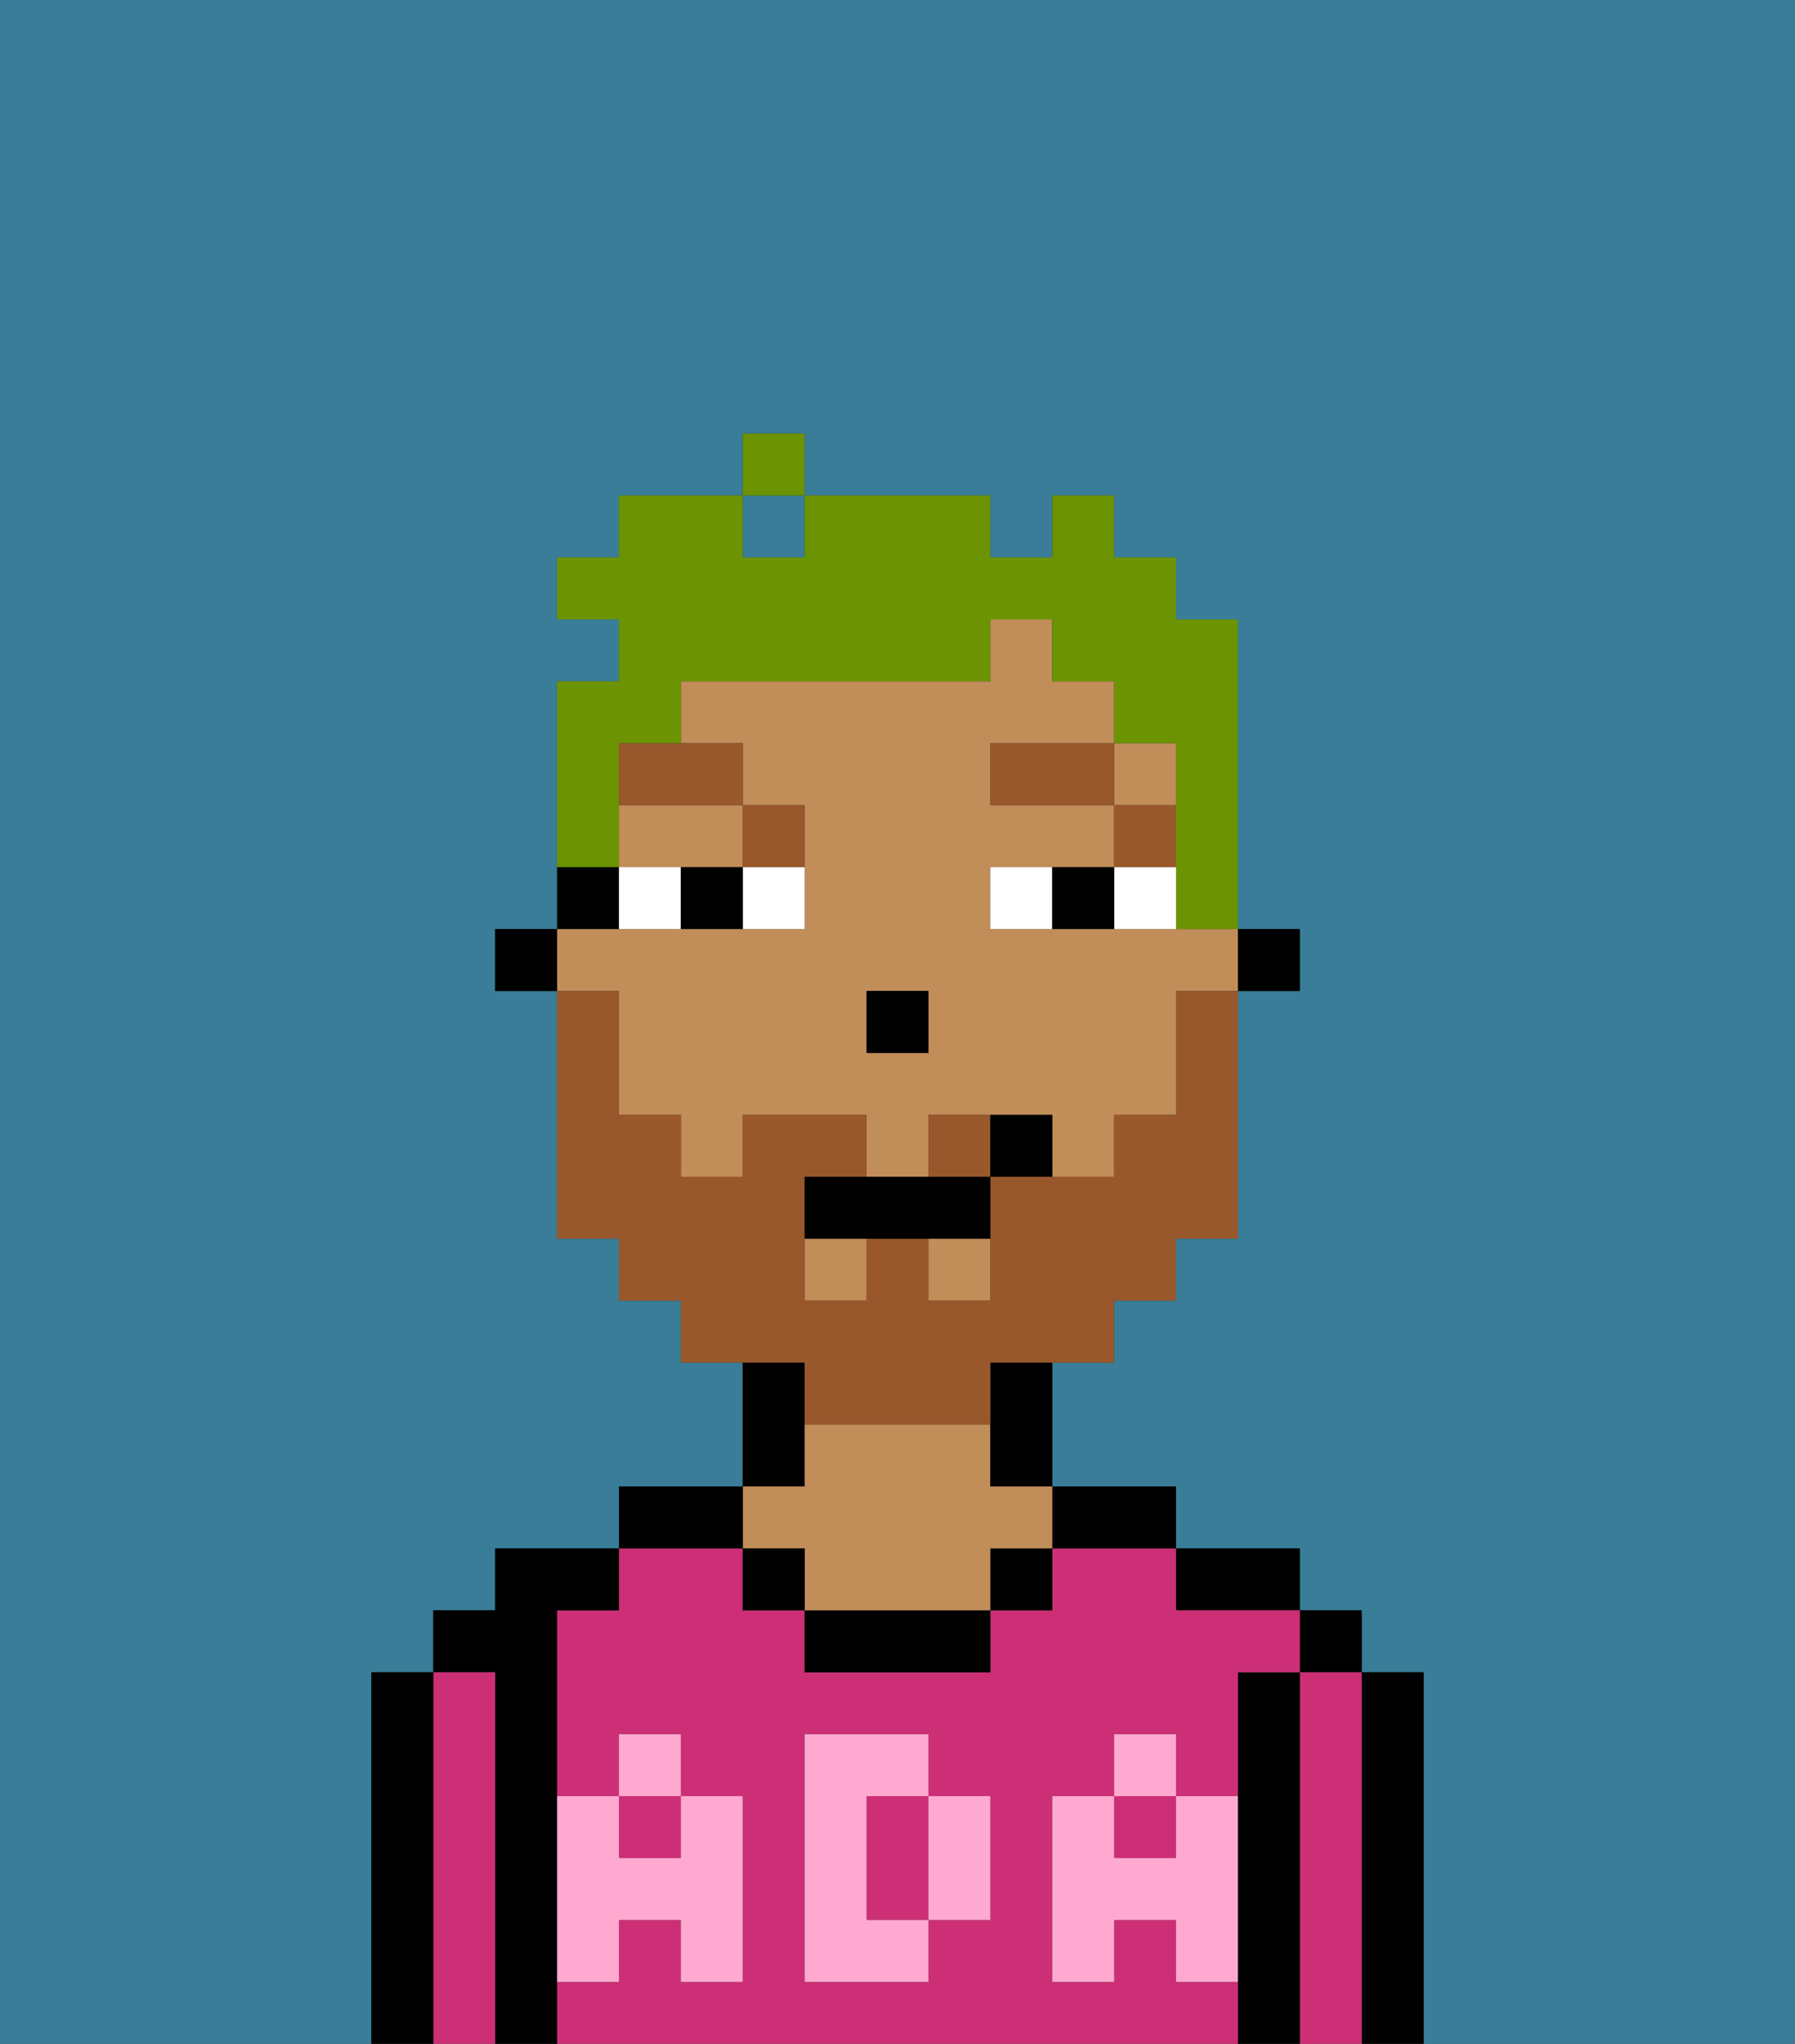 <svg xmlns="http://www.w3.org/2000/svg" viewBox="0 0 29 33"><rect x="0" y="0" width="29" height="33" fill="#333333" stroke="none"/><defs><style>polygon,rect,path{shape-rendering:crispedges;}.ga195-1{fill:#397d98;}.ga195-2{fill:#000000;}.ga195-3{fill:#cc2f76;}.ga195-4{fill:#c18d59;}.ga195-5{fill:#ffa9d0;}.ga195-6{fill:#ffffff;}.ga195-7{fill:#99582c;}.ga195-8{fill:#99582c;}.ga195-9{fill:#6c9302;}</style></defs><rect class="ga195-1" x="12" y="8" width="1" height="1"/><path class="ga195-1" d="M0,33H6V27H7V26H8V25h2V24h2V22H11V21H10V20H9V16H8V15H9V11h1V10H9V9h1V8h2V7h1V8h3V9h1V8h1V9h1v1h1v5h1v1H20v4H19v1H18v1H17v2h2v1h2v1h1v1h1v6h6V0H0Z"/><path class="ga195-2" d="M23,27H22v6h1V27Z"/><rect class="ga195-2" x="21" y="26" width="1" height="1"/><path class="ga195-3" d="M22,27H21v6h1V27Z"/><path class="ga195-2" d="M21,27H20v6h1V27Z"/><path class="ga195-2" d="M20,26h1V25H19v1Z"/><path class="ga195-3" d="M15,29H14v2h1V29Z"/><rect class="ga195-3" x="18" y="29" width="1" height="1"/><path class="ga195-3" d="M19,32V31H18v1H17V29h1V28h1v1h1V27h1V26H19V25H17v1H16v1H13V26H12V25H10v1H9v3h1V28h1v1h1v3H11V31H10v1H9v1H20V32Zm-3-2v1H15v1H13V28h2v1h1Z"/><rect class="ga195-3" x="10" y="29" width="1" height="1"/><path class="ga195-2" d="M18,25h1V24H17v1Z"/><rect class="ga195-2" x="16" y="25" width="1" height="1"/><path class="ga195-2" d="M13,26v1h3V26H13Z"/><path class="ga195-2" d="M13,23V22H12v2h1Z"/><path class="ga195-4" d="M13,25v1h3V25h1V24H16V23H13v1H12v1Z"/><rect class="ga195-2" x="12" y="25" width="1" height="1"/><path class="ga195-2" d="M12,24H10v1h2Z"/><path class="ga195-2" d="M9,31V26h1V25H8v1H7v1H8v6H9V31Z"/><path class="ga195-3" d="M8,27H7v6H8V27Z"/><path class="ga195-2" d="M7,27H6v6H7V27Z"/><path class="ga195-5" d="M19,30H18V29H17v3h1V31h1v1h1V29H19Z"/><rect class="ga195-5" x="18" y="28" width="1" height="1"/><path class="ga195-5" d="M15,30v1h1V29H15Z"/><path class="ga195-5" d="M14,30V29h1V28H13v4h2V31H14Z"/><path class="ga195-5" d="M9,32h1V31h1v1h1V29H11v1H10V29H9v3Z"/><rect class="ga195-5" x="10" y="28" width="1" height="1"/><rect class="ga195-2" x="20" y="15" width="1" height="1"/><path class="ga195-4" d="M10,17v1h1v1h1V18h2v1h1V18h2v1h1V18h1V16h1V15H16V14h2V13H16V12h2V11H17V10H16v1H11v1h1v1h1v2H9v1h1Zm4-1h1v1H14Z"/><rect class="ga195-4" x="15" y="20" width="1" height="1"/><rect class="ga195-4" x="18" y="12" width="1" height="1"/><path class="ga195-4" d="M10,14h2V13H10Z"/><rect class="ga195-4" x="13" y="20" width="1" height="1"/><path class="ga195-2" d="M16,23v1h1V22H16Z"/><path class="ga195-2" d="M10,14H9v1h1Z"/><rect class="ga195-2" x="8" y="15" width="1" height="1"/><rect class="ga195-2" x="14" y="16" width="1" height="1"/><path class="ga195-6" d="M12,15h1V14H12Z"/><path class="ga195-6" d="M10,14v1h1V14Z"/><path class="ga195-6" d="M18,14v1h1V14Z"/><path class="ga195-6" d="M16,14v1h1V14Z"/><path class="ga195-2" d="M11,14v1h1V14Z"/><path class="ga195-2" d="M17,14v1h1V14Z"/><rect class="ga195-7" x="18" y="13" width="1" height="1"/><rect class="ga195-7" x="16" y="12" width="2" height="1"/><path class="ga195-7" d="M13,14V13H12v1Z"/><path class="ga195-7" d="M10,13h2V12H10Z"/><path class="ga195-8" d="M15,18v1h1V18Z"/><path class="ga195-8" d="M13,23h3V22h2V21h1V20h1V16H19v2H18v1H16v2H15V20H14v1H13V19h1V18H12v1H11V18H10V16H9v4h1v1h1v1h2Z"/><path class="ga195-2" d="M14,19H13v1h3V19H14Z"/><path class="ga195-2" d="M16,18v1h1V18Z"/><path class="ga195-9" d="M10,13V12h1V11h5V10h1v1h1v1h1v3h1V10H19V9H18V8H17V9H16V8H13V9H12V8H10V9H9v1h1v1H9v3h1Z"/><rect class="ga195-9" x="12" y="7" width="1" height="1"/></svg>